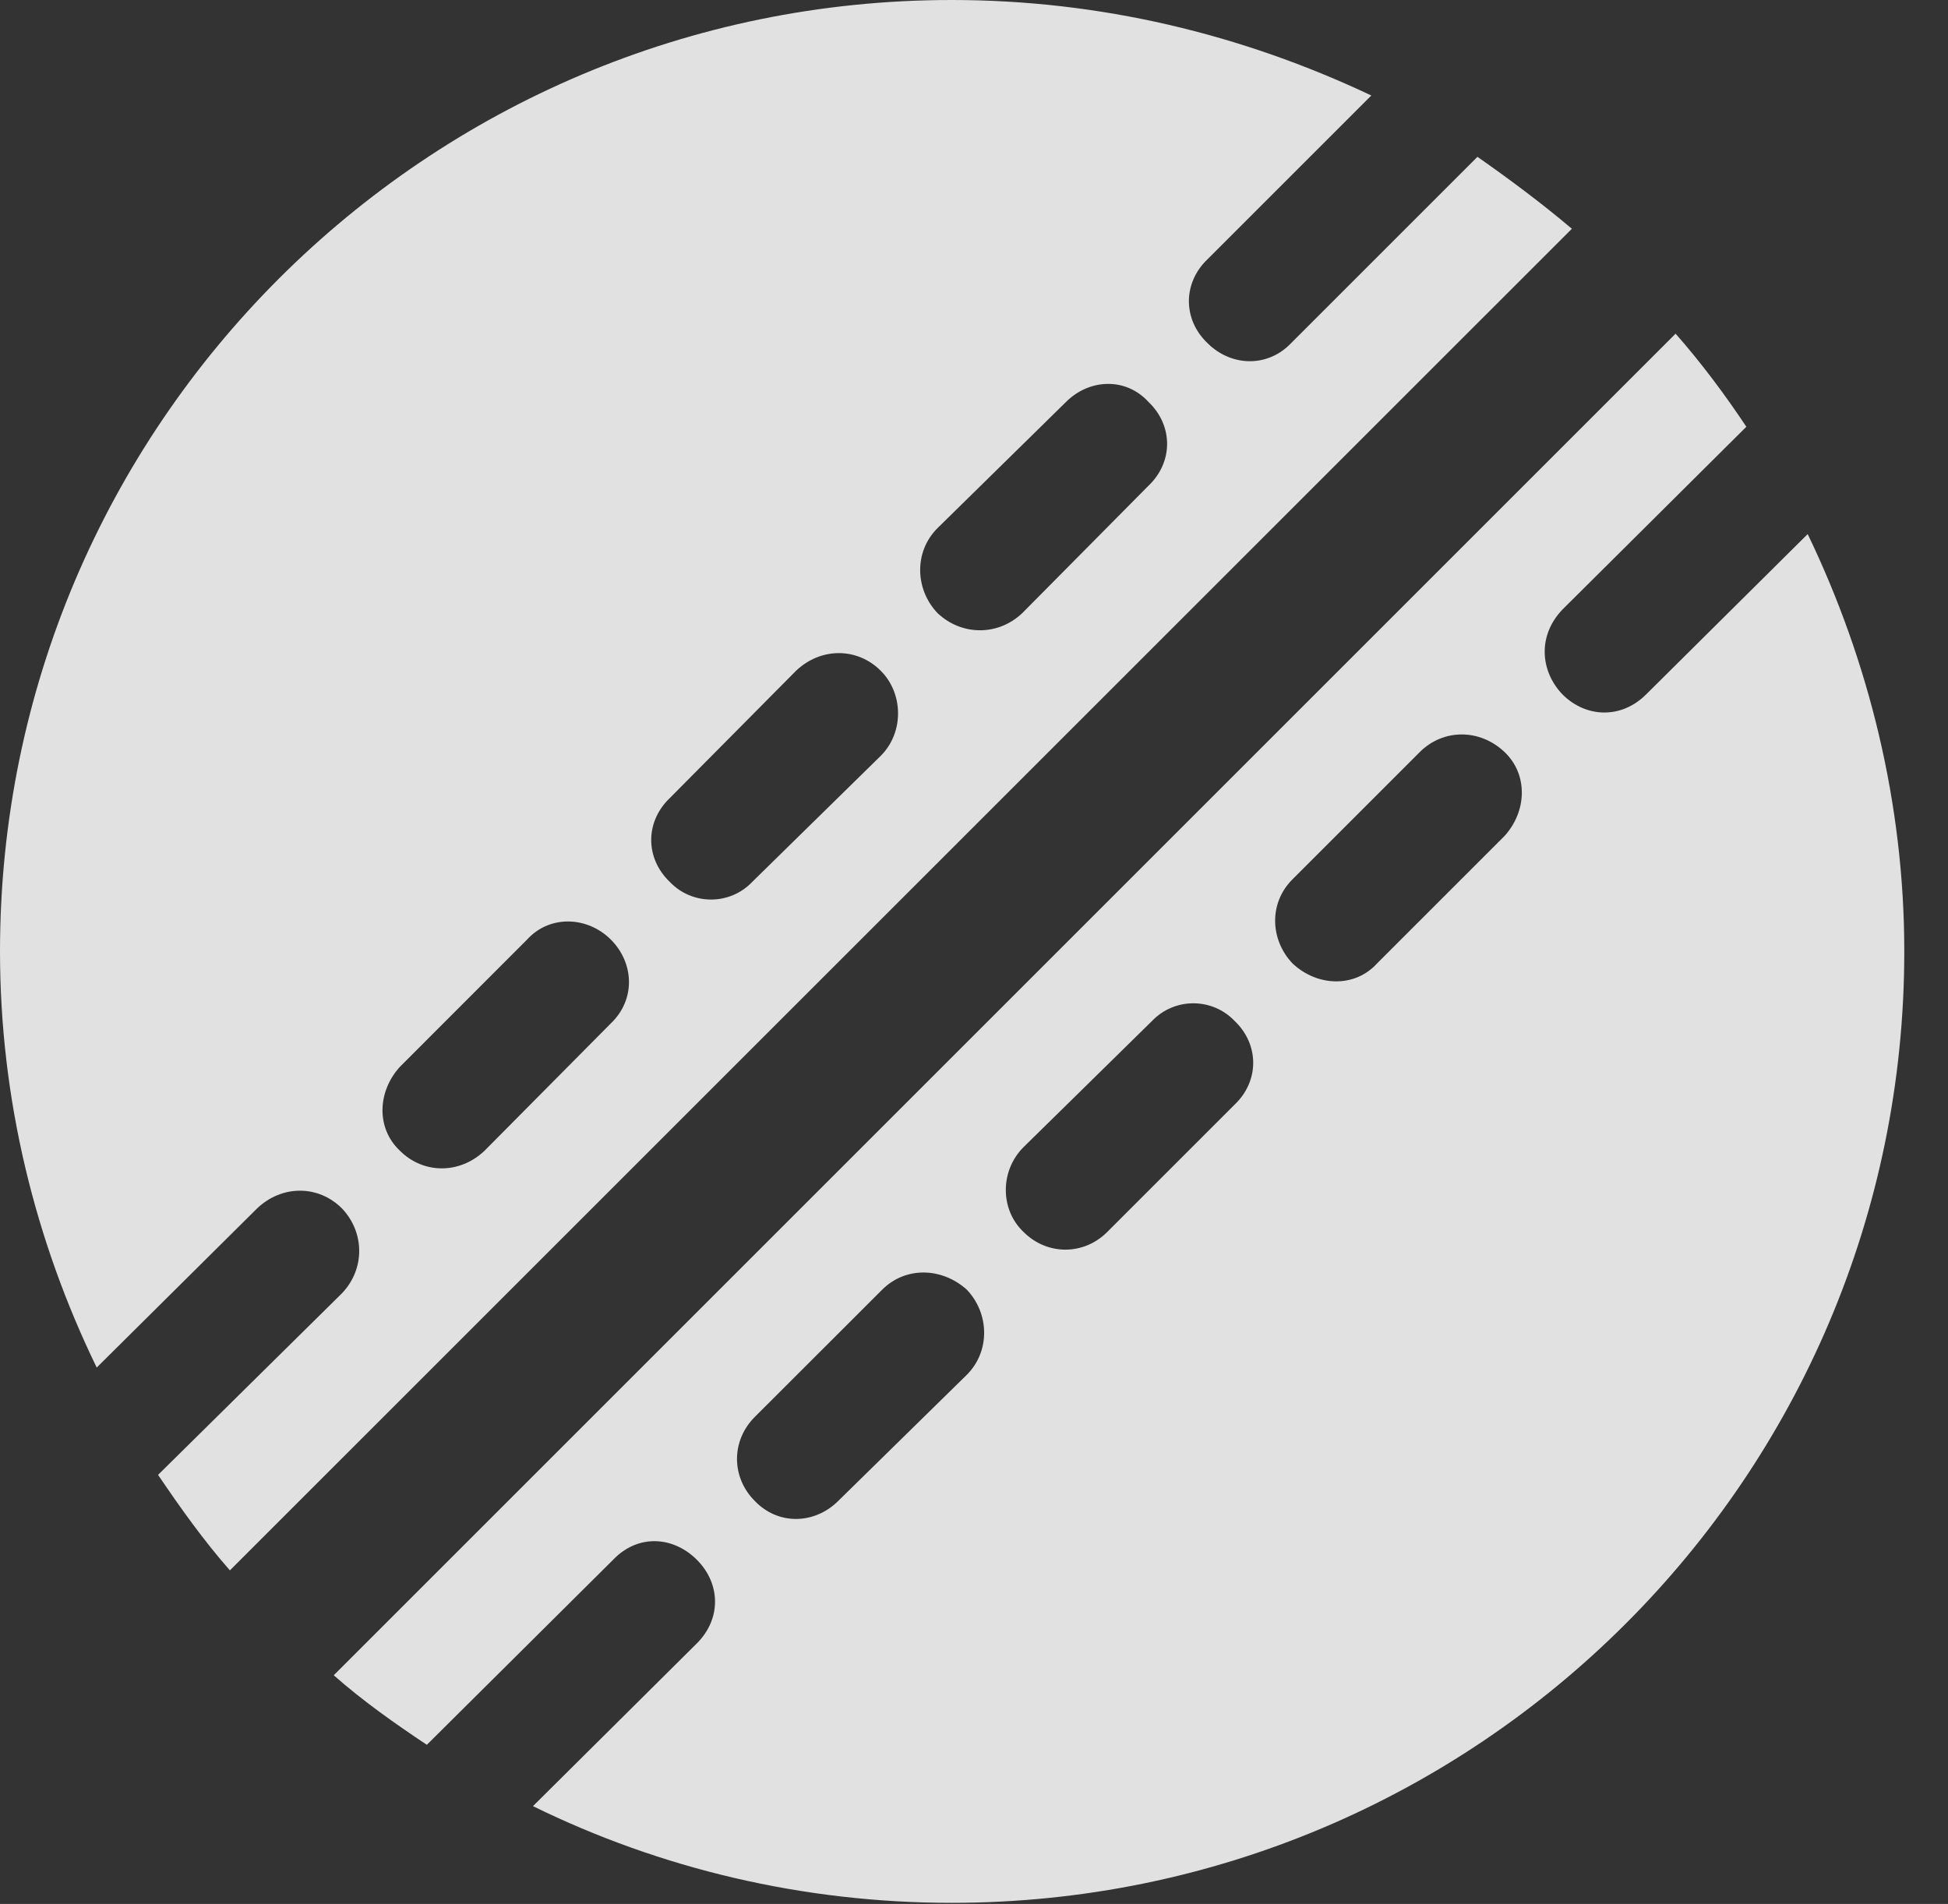<?xml version="1.0" encoding="UTF-8"?>
<!--Generator: Apple Native CoreSVG 326-->
<!DOCTYPE svg
PUBLIC "-//W3C//DTD SVG 1.1//EN"
       "http://www.w3.org/Graphics/SVG/1.1/DTD/svg11.dtd">
<svg version="1.1" xmlns="http://www.w3.org/2000/svg" xmlns:xlink="http://www.w3.org/1999/xlink" viewBox="0 0 16.133 15.771">
 <rect x="0" y="0" width="16.133" height="15.771" fill="#333333" stroke="none"/>
 <g>
  <rect height="15.771" opacity="0" width="16.133" x="0" y="0"/>
  <path d="M0 7.881C0 9.111 0.293 10.283 0.801 11.328L2.129 10.01C2.334 9.814 2.637 9.814 2.832 10.01C3.018 10.205 3.027 10.508 2.832 10.713L1.309 12.217C1.494 12.49 1.689 12.764 1.904 13.008L13.018 1.895C12.764 1.68 12.5 1.484 12.236 1.299L10.693 2.842C10.498 3.047 10.195 3.037 10 2.842C9.795 2.646 9.795 2.344 10 2.148L11.357 0.791C10.283 0.283 9.111 0 7.881 0C3.535 0 0 3.525 0 7.881ZM9.512 4.023L8.467 5.078C8.262 5.273 7.959 5.264 7.764 5.078C7.578 4.883 7.568 4.57 7.764 4.375L8.828 3.33C9.023 3.135 9.326 3.125 9.512 3.33C9.717 3.525 9.717 3.828 9.512 4.023ZM7.295 6.26L6.23 7.305C6.045 7.5 5.732 7.5 5.547 7.305C5.342 7.109 5.342 6.807 5.547 6.611L6.592 5.557C6.797 5.361 7.1 5.361 7.295 5.557C7.48 5.742 7.49 6.064 7.295 6.26ZM5.059 8.477L4.014 9.531C3.809 9.727 3.506 9.727 3.311 9.531C3.115 9.346 3.125 9.043 3.311 8.838L4.365 7.783C4.551 7.578 4.863 7.588 5.059 7.783C5.254 7.979 5.264 8.281 5.059 8.477ZM7.881 15.762C12.236 15.762 15.771 12.236 15.771 7.881C15.771 6.66 15.479 5.479 14.971 4.424L13.633 5.752C13.428 5.957 13.135 5.947 12.94 5.752C12.754 5.557 12.734 5.264 12.94 5.049L14.463 3.535C14.287 3.271 14.092 3.008 13.877 2.764L2.764 13.877C3.008 14.092 3.271 14.277 3.535 14.453L5.078 12.92C5.283 12.705 5.576 12.725 5.771 12.92C5.967 13.115 5.977 13.408 5.771 13.613L4.414 14.961C5.469 15.479 6.65 15.762 7.881 15.762ZM12.461 6.924L11.406 7.979C11.221 8.184 10.908 8.174 10.703 7.979C10.518 7.783 10.508 7.48 10.703 7.285L11.758 6.23C11.953 6.035 12.256 6.035 12.461 6.23C12.656 6.416 12.646 6.719 12.461 6.924ZM10.225 9.15L9.17 10.205C8.975 10.4 8.672 10.4 8.477 10.205C8.281 10.02 8.281 9.697 8.477 9.502L9.541 8.457C9.727 8.262 10.039 8.262 10.225 8.457C10.43 8.652 10.43 8.955 10.225 9.15ZM8.008 11.387L6.943 12.432C6.748 12.627 6.445 12.637 6.25 12.432C6.055 12.236 6.055 11.934 6.25 11.738L7.305 10.684C7.5 10.488 7.803 10.498 8.008 10.684C8.193 10.879 8.203 11.191 8.008 11.387Z" fill="white" fill-opacity="0.85"/>
 </g>
</svg>

